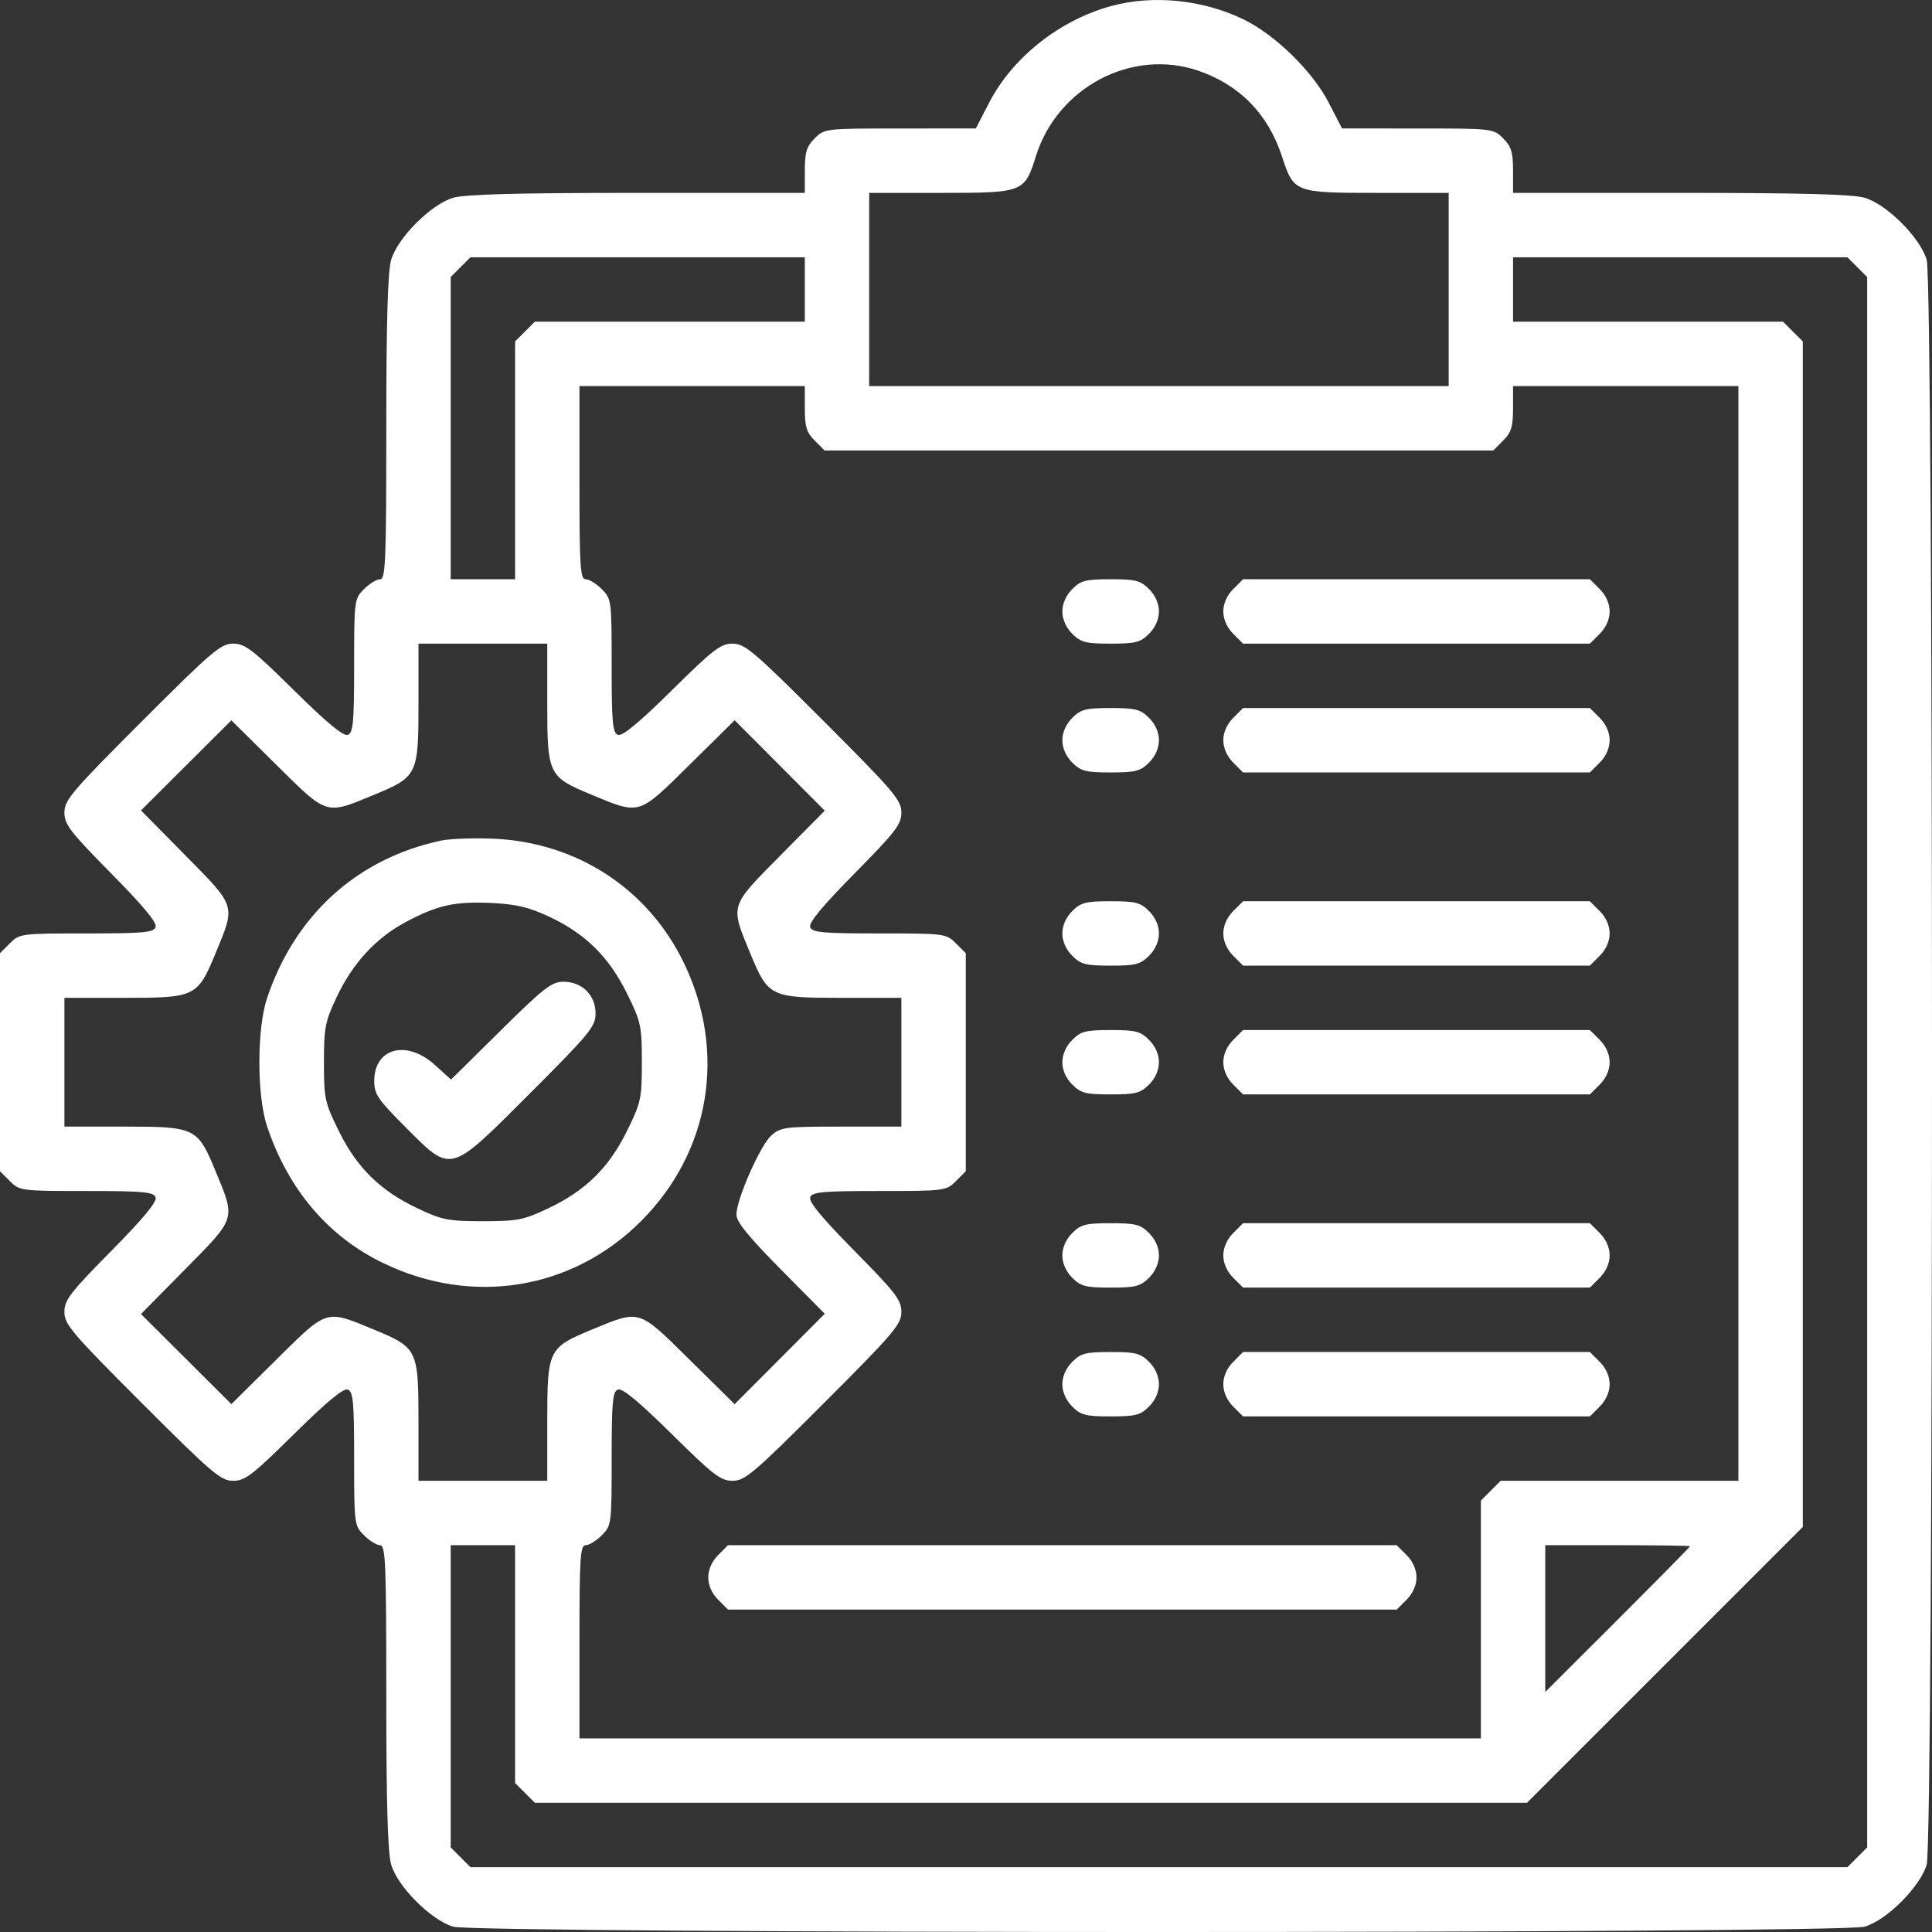 <svg width="54" height="54" viewBox="0 0 54 54" fill="none" xmlns="http://www.w3.org/2000/svg">
<rect x="0" y="0" width="54" height="54" fill="#333333" stroke="none"/>
<path fill-rule="evenodd" clip-rule="evenodd" d="M31.073 0.165C29.627 0.554 28.305 1.598 27.647 2.87L27.275 3.59L25.161 3.591C23.067 3.591 23.044 3.594 22.771 3.867C22.544 4.094 22.495 4.255 22.495 4.767V5.391H17.812C14.464 5.391 12.997 5.43 12.666 5.528C12.049 5.71 11.117 6.642 10.934 7.26C10.838 7.588 10.797 8.962 10.797 11.957C10.797 15.7 10.777 16.19 10.624 16.19C10.528 16.19 10.326 16.315 10.174 16.466C9.903 16.737 9.898 16.777 9.898 18.607C9.898 20.196 9.872 20.482 9.722 20.54C9.6 20.586 9.136 20.203 8.221 19.299C7.057 18.149 6.85 17.99 6.516 17.99C6.173 17.99 5.928 18.198 3.968 20.159C2.007 22.12 1.8 22.364 1.8 22.708C1.8 23.042 1.958 23.248 3.108 24.413C4.012 25.328 4.395 25.792 4.349 25.914C4.291 26.064 4.005 26.09 2.417 26.09C0.587 26.09 0.547 26.095 0.276 26.366L0 26.642V29.689V32.737L0.276 33.013C0.547 33.284 0.587 33.289 2.417 33.289C4.005 33.289 4.291 33.315 4.349 33.465C4.395 33.587 4.012 34.051 3.108 34.966C1.958 36.131 1.8 36.337 1.8 36.671C1.8 37.015 2.007 37.259 3.968 39.22C5.928 41.181 6.173 41.389 6.516 41.389C6.85 41.389 7.057 41.23 8.221 40.08C9.136 39.176 9.6 38.793 9.722 38.839C9.872 38.897 9.898 39.183 9.898 40.772C9.898 42.602 9.903 42.642 10.174 42.912C10.326 43.064 10.528 43.189 10.624 43.189C10.777 43.189 10.797 43.679 10.797 47.422C10.797 50.417 10.838 51.791 10.934 52.119C11.117 52.737 12.049 53.669 12.666 53.851C13.338 54.05 51.447 54.05 52.119 53.851C52.737 53.669 53.668 52.737 53.851 52.119C54.05 51.446 54.05 7.933 53.851 7.26C53.668 6.642 52.737 5.71 52.119 5.528C51.788 5.43 50.321 5.391 46.973 5.391H42.29V4.767C42.29 4.255 42.241 4.094 42.014 3.867C41.741 3.594 41.719 3.591 39.624 3.591L37.51 3.59L37.134 2.862C36.681 1.986 35.632 0.964 34.751 0.539C33.614 -0.009 32.238 -0.149 31.073 0.165ZM33.485 1.974C34.641 2.366 35.444 3.186 35.83 4.368C36.163 5.385 36.178 5.391 38.487 5.391H40.491V8.091V10.791H32.393H24.294V8.091V5.391H26.298C28.61 5.391 28.634 5.382 28.956 4.358C29.561 2.438 31.635 1.346 33.485 1.974ZM22.495 8.091V8.991H18.722H14.949L14.673 9.267L14.397 9.543V12.867V16.19H13.497H12.597V11.967V7.743L12.873 7.467L13.149 7.191H17.822H22.495V8.091ZM51.912 7.467L52.188 7.743V29.689V51.636L51.912 51.912L51.636 52.188H32.393H13.149L12.873 51.912L12.597 51.636V47.412V43.189H13.497H14.397V46.512V49.836L14.673 50.112L14.949 50.388H28.815H42.68L46.535 46.533L50.389 42.679V26.111V9.543L50.112 9.267L49.836 8.991H46.063H42.29V8.091V7.191H46.963H51.636L51.912 7.467ZM22.495 11.415C22.495 11.927 22.544 12.088 22.771 12.314L23.047 12.591H32.393H41.738L42.014 12.314C42.241 12.088 42.29 11.927 42.29 11.415V10.791H45.44H48.589V26.09V41.389H45.266H41.943L41.667 41.665L41.391 41.941V45.265V48.588H28.793H16.196V45.888C16.196 43.528 16.218 43.189 16.37 43.189C16.466 43.189 16.668 43.064 16.82 42.912C17.091 42.642 17.096 42.602 17.096 40.772C17.096 39.183 17.122 38.897 17.272 38.839C17.394 38.793 17.858 39.176 18.773 40.08C19.937 41.23 20.143 41.389 20.477 41.389C20.821 41.389 21.065 41.181 23.026 39.22C24.986 37.259 25.194 37.015 25.194 36.671C25.194 36.337 25.036 36.131 23.886 34.966C22.982 34.051 22.599 33.587 22.645 33.465C22.703 33.315 22.989 33.289 24.577 33.289C26.407 33.289 26.447 33.284 26.718 33.013L26.994 32.737V29.689V26.642L26.718 26.366C26.447 26.095 26.407 26.09 24.577 26.09C22.989 26.09 22.703 26.064 22.645 25.914C22.599 25.792 22.982 25.328 23.886 24.413C25.036 23.248 25.194 23.042 25.194 22.708C25.194 22.364 24.986 22.12 23.026 20.159C21.065 18.198 20.821 17.99 20.477 17.99C20.143 17.99 19.937 18.149 18.773 19.299C17.858 20.203 17.394 20.586 17.272 20.54C17.122 20.482 17.096 20.196 17.096 18.607C17.096 16.777 17.091 16.737 16.82 16.466C16.668 16.315 16.466 16.19 16.37 16.19C16.218 16.19 16.196 15.851 16.196 13.491V10.791H19.346H22.495V11.415ZM29.969 16.466C29.795 16.64 29.693 16.871 29.693 17.09C29.693 17.309 29.795 17.54 29.969 17.714C30.21 17.955 30.346 17.99 31.043 17.99C31.74 17.99 31.875 17.955 32.117 17.714C32.291 17.54 32.393 17.309 32.393 17.09C32.393 16.871 32.291 16.64 32.117 16.466C31.875 16.225 31.74 16.19 31.043 16.19C30.346 16.19 30.21 16.225 29.969 16.466ZM34.468 16.466C34.294 16.64 34.192 16.871 34.192 17.09C34.192 17.309 34.294 17.54 34.468 17.714L34.744 17.99H39.591H44.438L44.714 17.714C44.888 17.54 44.99 17.309 44.99 17.09C44.99 16.871 44.888 16.64 44.714 16.466L44.438 16.19H39.591H34.744L34.468 16.466ZM15.296 19.671C15.296 21.651 15.327 21.714 16.534 22.213C17.9 22.779 17.83 22.8 19.269 21.38L20.534 20.132L21.793 21.395L23.052 22.659L21.804 23.919C20.384 25.354 20.406 25.284 20.972 26.652C21.471 27.859 21.534 27.89 23.513 27.89H25.194V29.689V31.489H23.513C21.928 31.489 21.817 31.504 21.554 31.742C21.243 32.024 20.583 33.527 20.583 33.952C20.583 34.15 20.927 34.573 21.817 35.473L23.052 36.72L21.793 37.984L20.534 39.247L19.269 37.999C17.83 36.578 17.9 36.6 16.534 37.166C15.327 37.665 15.296 37.728 15.296 39.708V41.389H13.497H11.697V39.708C11.697 37.728 11.667 37.665 10.46 37.166C9.092 36.599 9.162 36.578 7.727 37.998L6.467 39.246L5.204 37.987L3.941 36.728L5.189 35.463C6.609 34.023 6.588 34.093 6.022 32.727C5.523 31.52 5.46 31.489 3.48 31.489H1.8V29.689V27.89H3.48C5.46 27.89 5.523 27.859 6.022 26.652C6.588 25.285 6.609 25.356 5.189 23.916L3.941 22.651L5.204 21.392L6.467 20.133L7.727 21.381C9.162 22.801 9.092 22.78 10.46 22.213C11.667 21.714 11.697 21.651 11.697 19.671V17.99H13.497H15.296V19.671ZM29.969 20.066C29.795 20.24 29.693 20.471 29.693 20.69C29.693 20.909 29.795 21.14 29.969 21.314C30.21 21.555 30.346 21.59 31.043 21.59C31.74 21.59 31.875 21.555 32.117 21.314C32.291 21.14 32.393 20.909 32.393 20.69C32.393 20.471 32.291 20.24 32.117 20.066C31.875 19.825 31.74 19.79 31.043 19.79C30.346 19.79 30.21 19.825 29.969 20.066ZM34.468 20.066C34.294 20.24 34.192 20.471 34.192 20.69C34.192 20.909 34.294 21.14 34.468 21.314L34.744 21.59H39.591H44.438L44.714 21.314C44.888 21.14 44.99 20.909 44.99 20.69C44.99 20.471 44.888 20.24 44.714 20.066L44.438 19.79H39.591H34.744L34.468 20.066ZM12.316 23.497C9.979 24.002 8.251 25.567 7.467 27.89C7.177 28.748 7.177 30.631 7.467 31.489C8.065 33.26 9.176 34.564 10.719 35.307C13.211 36.508 15.996 36.052 17.919 34.13C19.852 32.196 20.316 29.407 19.117 26.918C18.116 24.839 16.119 23.538 13.778 23.441C13.221 23.418 12.563 23.443 12.316 23.497ZM15.345 25.619C16.36 26.095 17.016 26.741 17.52 27.759C17.916 28.562 17.94 28.669 17.94 29.689C17.94 30.71 17.916 30.817 17.52 31.62C17.014 32.644 16.362 33.282 15.317 33.777C14.637 34.099 14.463 34.133 13.497 34.133C12.531 34.133 12.357 34.099 11.677 33.777C10.631 33.282 9.98 32.644 9.474 31.62C9.078 30.817 9.054 30.709 9.054 29.695C9.054 28.722 9.088 28.55 9.41 27.869C9.862 26.915 10.506 26.217 11.345 25.769C12.231 25.297 12.716 25.19 13.75 25.239C14.425 25.272 14.784 25.357 15.345 25.619ZM29.969 25.466C29.795 25.64 29.693 25.871 29.693 26.09C29.693 26.309 29.795 26.539 29.969 26.713C30.21 26.955 30.346 26.99 31.043 26.99C31.74 26.99 31.875 26.955 32.117 26.713C32.291 26.539 32.393 26.309 32.393 26.09C32.393 25.871 32.291 25.64 32.117 25.466C31.875 25.225 31.74 25.19 31.043 25.19C30.346 25.19 30.21 25.225 29.969 25.466ZM34.468 25.466C34.294 25.64 34.192 25.871 34.192 26.09C34.192 26.309 34.294 26.539 34.468 26.713L34.744 26.99H39.591H44.438L44.714 26.713C44.888 26.539 44.99 26.309 44.99 26.09C44.99 25.871 44.888 25.64 44.714 25.466L44.438 25.19H39.591H34.744L34.468 25.466ZM13.99 28.807L12.607 30.174L12.152 29.763C11.362 29.05 10.46 29.291 10.46 30.216C10.46 30.583 10.56 30.731 11.339 31.51C12.634 32.805 12.543 32.83 14.815 30.558C16.492 28.88 16.646 28.692 16.646 28.327C16.646 27.813 16.269 27.44 15.749 27.44C15.419 27.44 15.204 27.607 13.99 28.807ZM29.969 29.066C29.795 29.24 29.693 29.47 29.693 29.689C29.693 29.909 29.795 30.139 29.969 30.313C30.21 30.555 30.346 30.589 31.043 30.589C31.74 30.589 31.875 30.555 32.117 30.313C32.291 30.139 32.393 29.909 32.393 29.689C32.393 29.47 32.291 29.24 32.117 29.066C31.875 28.824 31.74 28.79 31.043 28.79C30.346 28.79 30.21 28.824 29.969 29.066ZM34.468 29.066C34.294 29.24 34.192 29.47 34.192 29.689C34.192 29.909 34.294 30.139 34.468 30.313L34.744 30.589H39.591H44.438L44.714 30.313C44.888 30.139 44.99 29.909 44.99 29.689C44.99 29.47 44.888 29.24 44.714 29.066L44.438 28.79H39.591H34.744L34.468 29.066ZM29.969 34.465C29.795 34.639 29.693 34.87 29.693 35.089C29.693 35.308 29.795 35.539 29.969 35.713C30.21 35.954 30.346 35.989 31.043 35.989C31.74 35.989 31.875 35.954 32.117 35.713C32.291 35.539 32.393 35.308 32.393 35.089C32.393 34.87 32.291 34.639 32.117 34.465C31.875 34.224 31.74 34.189 31.043 34.189C30.346 34.189 30.21 34.224 29.969 34.465ZM34.468 34.465C34.294 34.639 34.192 34.87 34.192 35.089C34.192 35.308 34.294 35.539 34.468 35.713L34.744 35.989H39.591H44.438L44.714 35.713C44.888 35.539 44.99 35.308 44.99 35.089C44.99 34.87 44.888 34.639 44.714 34.465L44.438 34.189H39.591H34.744L34.468 34.465ZM29.969 38.065C29.795 38.239 29.693 38.47 29.693 38.689C29.693 38.908 29.795 39.139 29.969 39.313C30.21 39.554 30.346 39.589 31.043 39.589C31.74 39.589 31.875 39.554 32.117 39.313C32.291 39.139 32.393 38.908 32.393 38.689C32.393 38.47 32.291 38.239 32.117 38.065C31.875 37.824 31.74 37.789 31.043 37.789C30.346 37.789 30.21 37.824 29.969 38.065ZM34.468 38.065C34.294 38.239 34.192 38.47 34.192 38.689C34.192 38.908 34.294 39.139 34.468 39.313L34.744 39.589H39.591H44.438L44.714 39.313C44.888 39.139 44.99 38.908 44.99 38.689C44.99 38.47 44.888 38.239 44.714 38.065L44.438 37.789H39.591H34.744L34.468 38.065ZM20.072 43.465C19.898 43.639 19.796 43.869 19.796 44.089C19.796 44.308 19.898 44.538 20.072 44.712L20.348 44.989H29.693H39.039L39.315 44.712C39.489 44.538 39.591 44.308 39.591 44.089C39.591 43.869 39.489 43.639 39.315 43.465L39.039 43.189H29.693H20.348L20.072 43.465ZM47.239 43.218C47.239 43.234 46.328 44.157 45.215 45.27L43.19 47.292V45.24V43.189H45.215C46.328 43.189 47.239 43.202 47.239 43.218Z" fill="white"/>
</svg>
